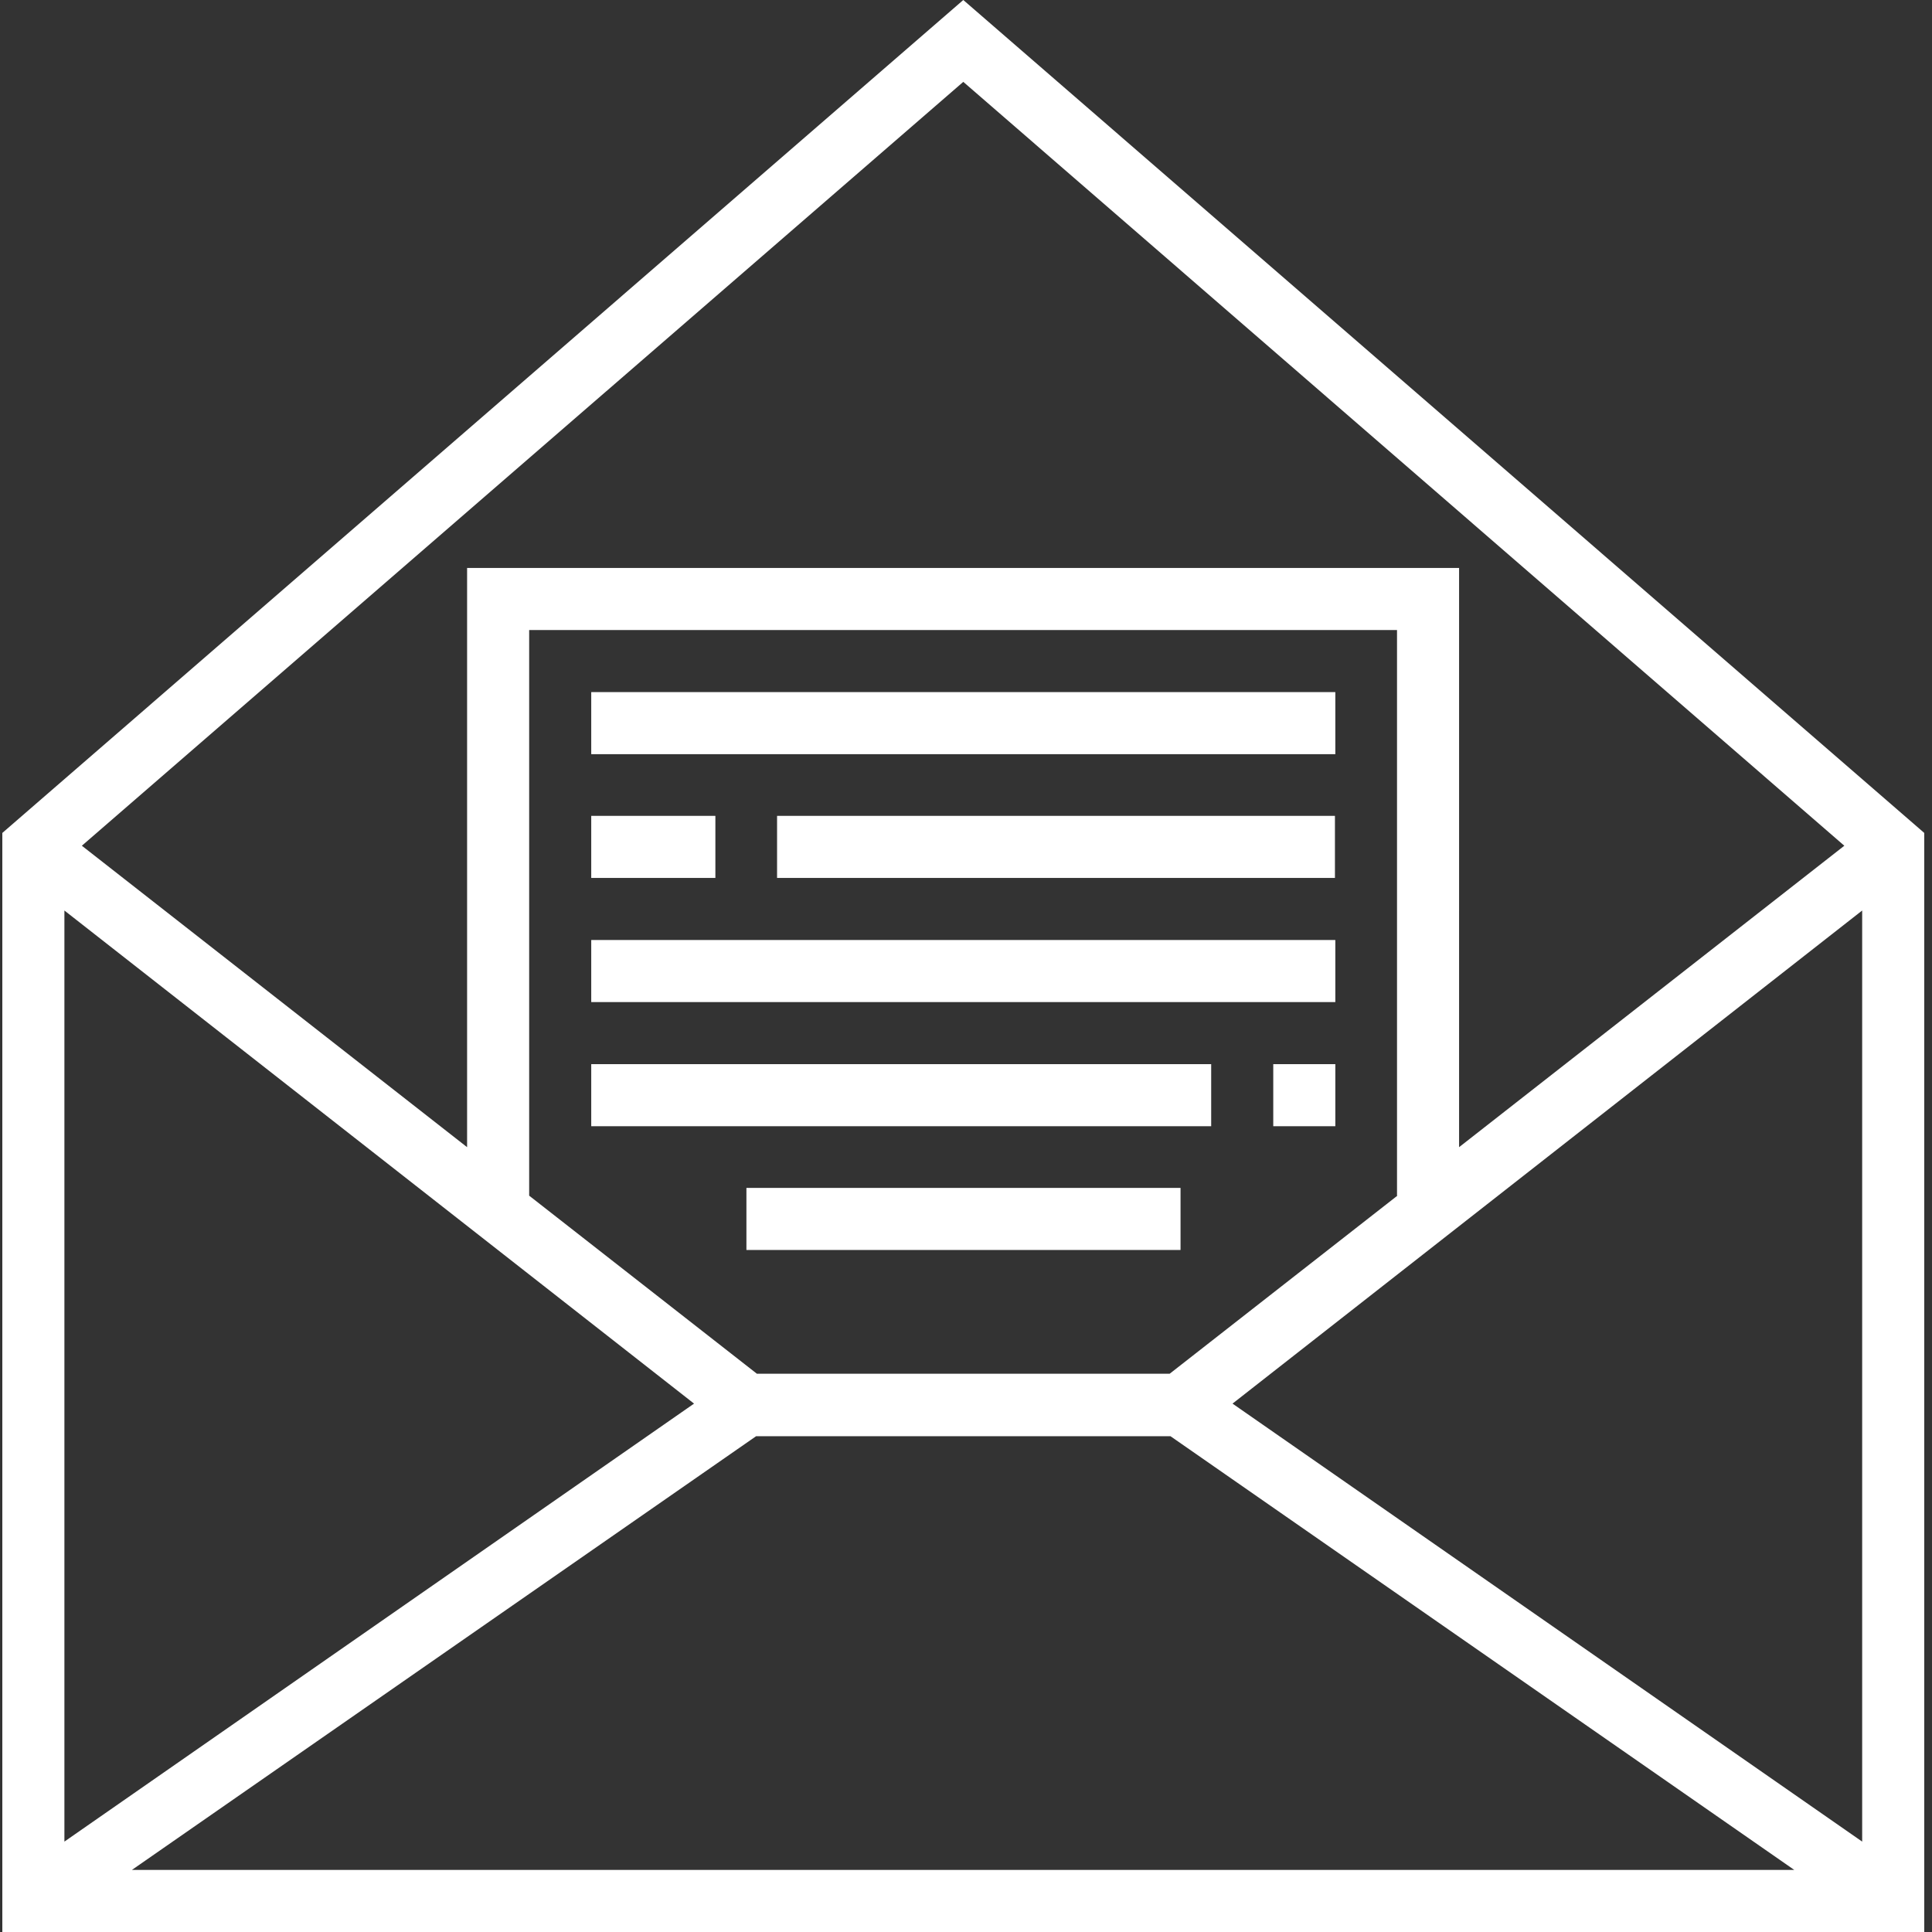 <?xml version="1.0" encoding="utf-8"?>
<!-- Generator: Adobe Illustrator 19.0.0, SVG Export Plug-In . SVG Version: 6.00 Build 0)  -->
<svg version="1.1" id="Layer_1" xmlns="http://www.w3.org/2000/svg" xmlns:xlink="http://www.w3.org/1999/xlink" x="0px" y="0px"
	 viewBox="-710 102 498 498" style="enable-background:new -710 102 498 498;" xml:space="preserve">
<rect x="-710" y="102" width="498" height="498" fill="#333333" stroke="none"/>
<style type="text/css">
	.st0{fill:#FFFFFF;}
</style>
<path class="st0" d="M-461.7,102l-247.7,214.7V600H-214V316.7L-461.7,102z M-531.1,463.8l-162.3,112.9v-240L-531.1,463.8z
	 M-349.8,410.2l-58.7,45.9h-106.4l-58.7-45.9V264.4h223.7V410.2z M-515.1,472.2h106.8L-247.5,584h-428.5L-515.1,472.2z
	 M-392.3,463.8L-230,336.7v240L-392.3,463.8z M-234.6,320l-99.3,77.7V248.4h-255.7v149.3l-99.3-77.7l227.2-196.9L-234.6,320z"/>
<path class="st0" d="M-557.6,280.4h191.8v16h-191.8V280.4z"/>
<path class="st0" d="M-557.6,312.3h32v16h-32V312.3z"/>
<path class="st0" d="M-509.7,312.3h143.8v16h-143.8V312.3z"/>
<path class="st0" d="M-557.6,344.3h191.8v16h-191.8V344.3z"/>
<path class="st0" d="M-557.6,376.3h159.8v16h-159.8V376.3z"/>
<path class="st0" d="M-381.8,376.3h16v16h-16V376.3z"/>
<path class="st0" d="M-517.6,408.2h111.9v16h-111.9V408.2z"/>
</svg>

